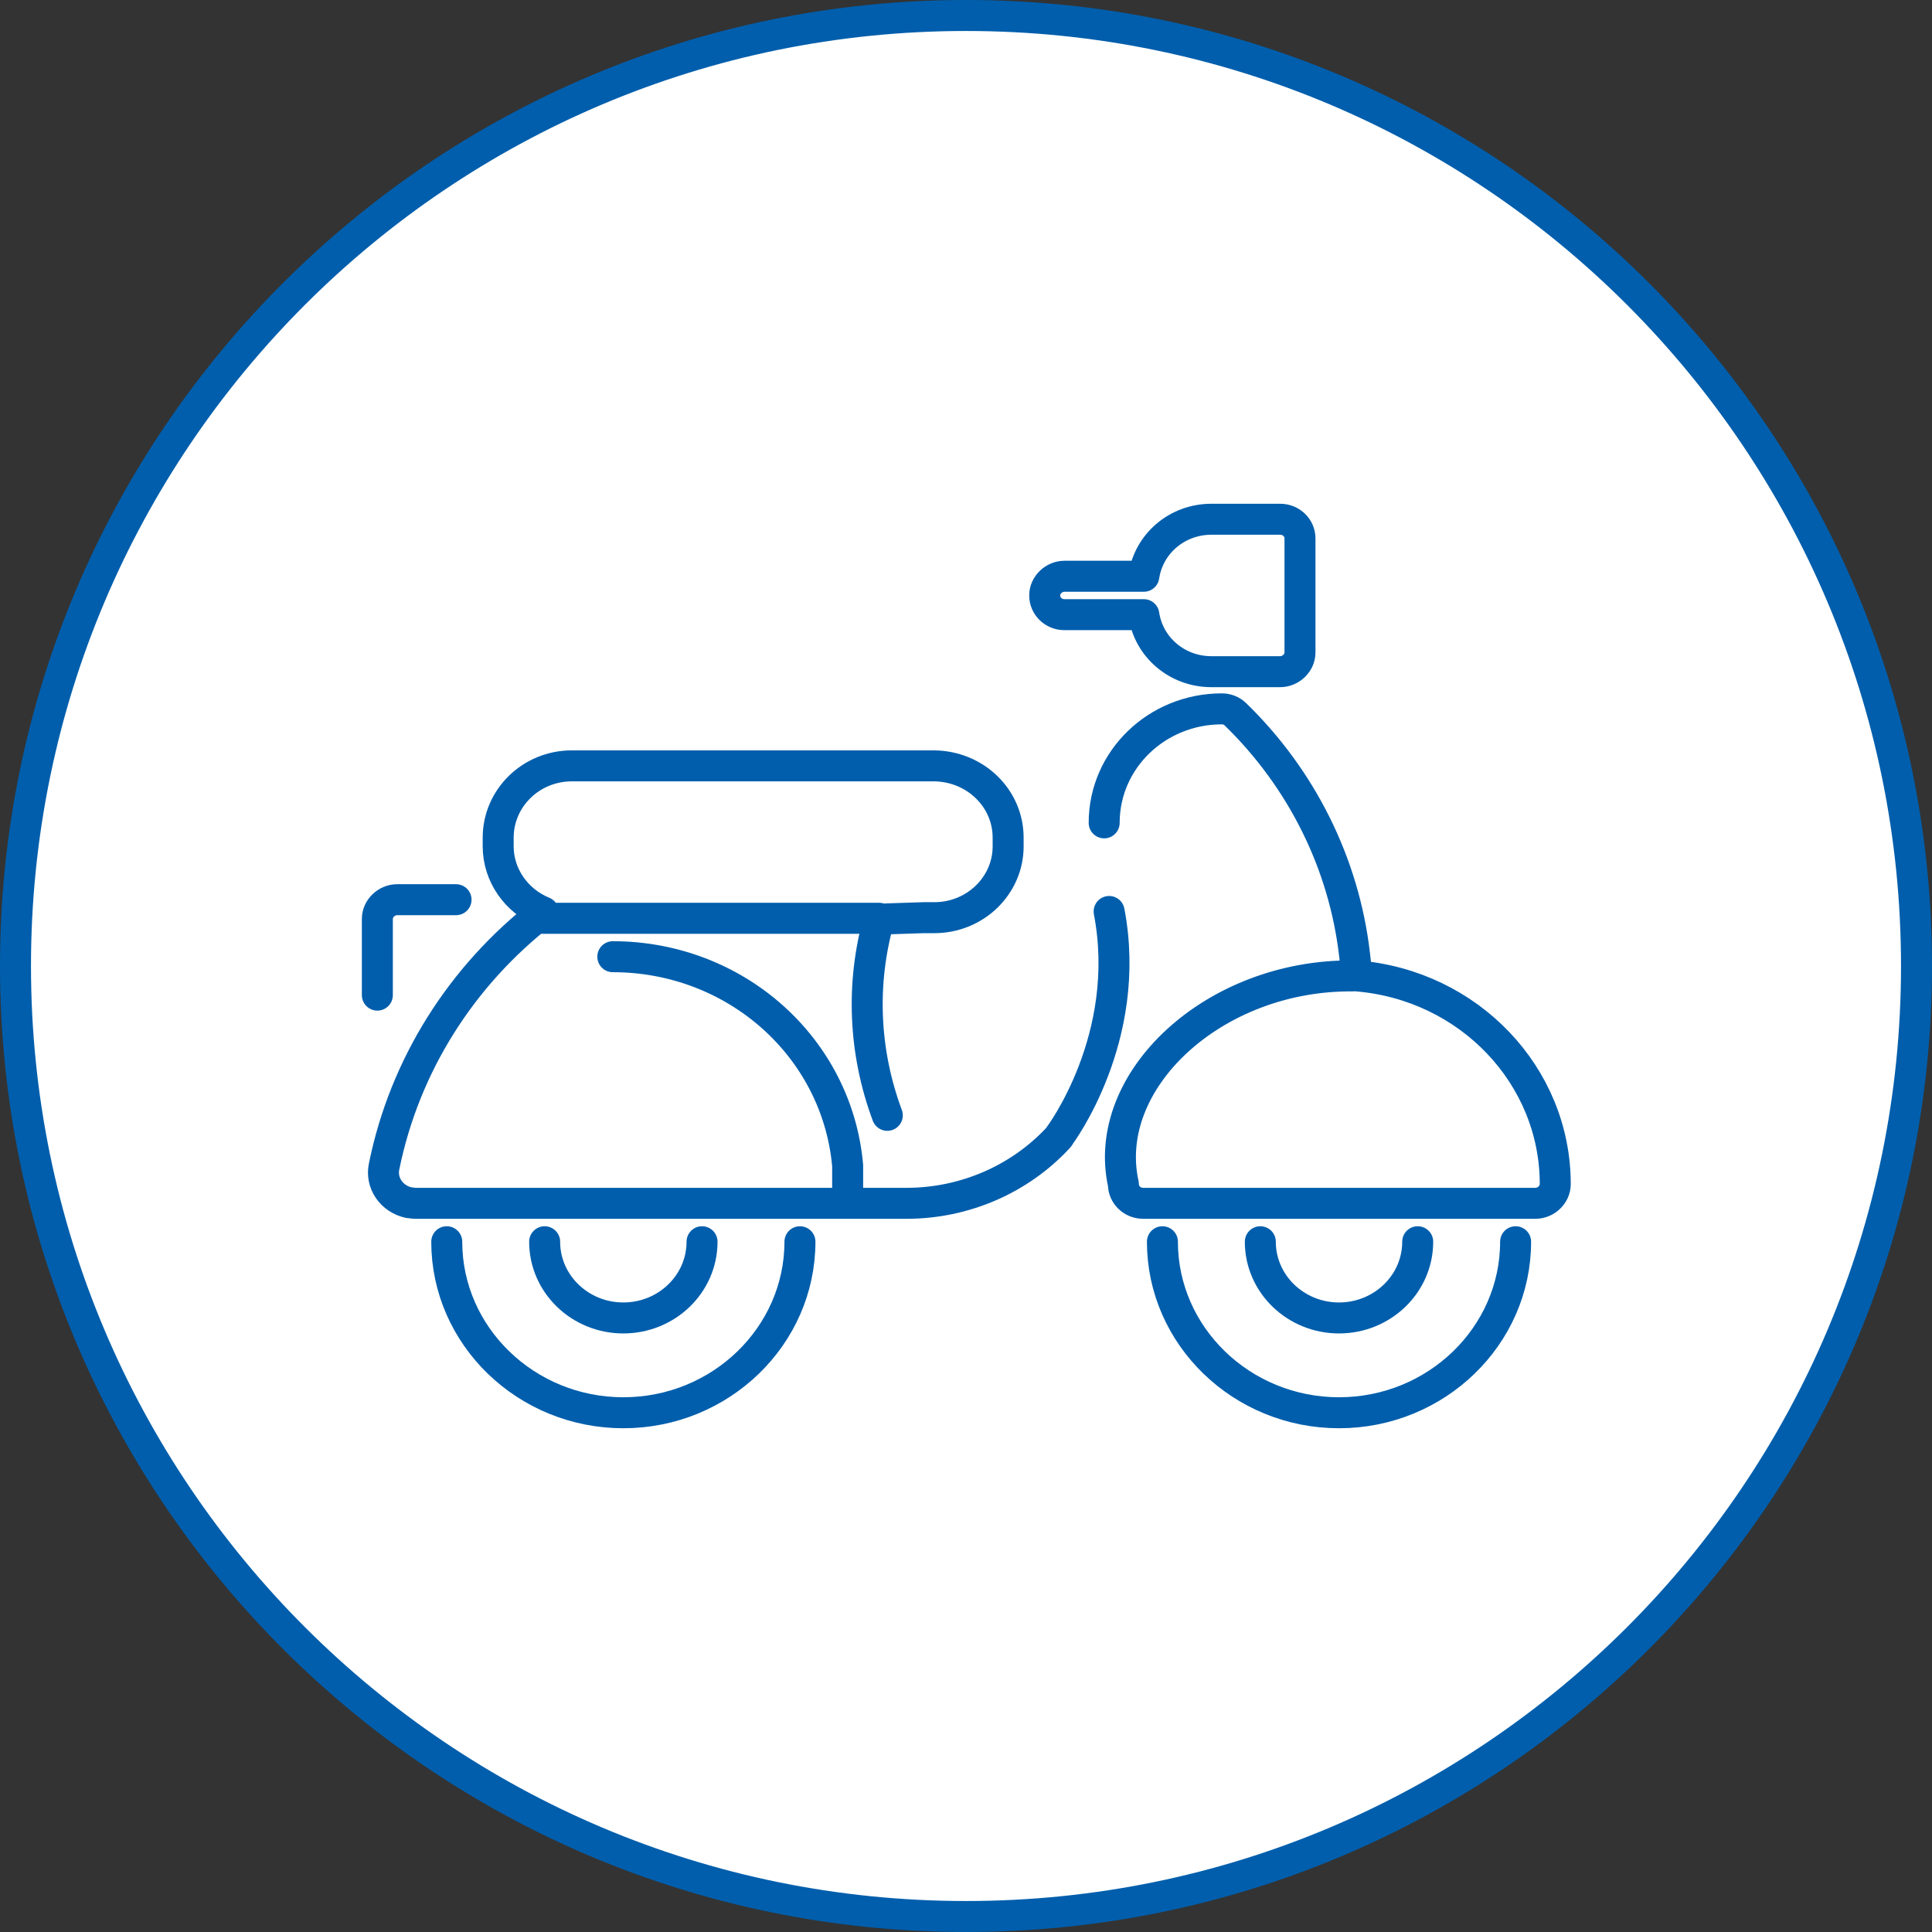 <?xml version="1.0" encoding="UTF-8"?>
<svg id="Layer_1" data-name="Layer 1" xmlns="http://www.w3.org/2000/svg" xmlns:xlink="http://www.w3.org/1999/xlink" viewBox="0 0 31.18 31.18">
  <rect x="0" y="0" width="31.18" height="31.18" fill="#333333" stroke="none"/>
  <defs>
    <style>
      .cls-1 {
        clip-path: url(#clippath);
      }

      .cls-2, .cls-3, .cls-4 {
        fill: none;
      }

      .cls-2, .cls-5 {
        stroke-width: 0px;
      }

      .cls-3 {
        stroke-linecap: round;
        stroke-linejoin: round;
      }

      .cls-3, .cls-4 {
        stroke: #005eac;
        stroke-width: .5px;
      }

      .cls-6 {
        clip-path: url(#clippath-1);
      }

      .cls-7 {
        clip-path: url(#clippath-2);
      }

      .cls-4 {
        stroke-miterlimit: 10;
      }

      .cls-5 {
        fill: #fff;
      }
    </style>
    <clipPath id="clippath">
      <rect class="cls-2" x="0" width="31.18" height="31.18"/>
    </clipPath>
    <clipPath id="clippath-1">
      <path class="cls-2" d="M.25,15.59c0,8.47,6.87,15.34,15.34,15.34s15.34-6.87,15.34-15.34S24.06.25,15.59.25.25,7.12.25,15.59"/>
    </clipPath>
    <clipPath id="clippath-2">
      <rect class="cls-2" x="0" width="31.18" height="31.18"/>
    </clipPath>
  </defs>
  <g class="cls-1">
    <path class="cls-5" d="M15.59,30.93c8.47,0,15.34-6.87,15.34-15.34S24.06.25,15.59.25.25,7.12.25,15.59s6.87,15.34,15.34,15.34"/>
  </g>
  <g class="cls-6">
    <path class="cls-3" d="M18.46,9.92c.08.53.54.92,1.09.92h1.11c.17,0,.32-.14.32-.31v-1.84c0-.17-.14-.31-.32-.31h-1.11c-.55,0-1.01.39-1.09.92h-1.28c-.17,0-.32.14-.32.31s.14.31.32.31h1.28ZM7.36,14.52h-.95c-.17,0-.32.14-.32.31v1.23M8.72,14.82h5.47c-.3,1.05-.25,2.16.13,3.18M14.3,14.83l.61-.02h.17c.66,0,1.19-.52,1.19-1.15v-.14c0-.64-.53-1.15-1.19-1.16h-5.85c-.66,0-1.19.52-1.19,1.16v.14c0,.46.29.88.73,1.06-1.33,1.03-2.24,2.48-2.57,4.1-.06.27.12.53.4.59.03,0,.07.01.1.01h7.93c.94,0,1.83-.39,2.45-1.06,0,0,.02-.02.02-.03,0,0,1.19-1.58.8-3.62M13.68,19.34v-.53c-.17-1.91-1.81-3.37-3.79-3.37M21.83,15.75c-2.24-.02-4.07,1.69-3.7,3.36,0,.17.14.31.32.31h6.33c.17,0,.32-.14.32-.31,0-1.75-1.39-3.21-3.2-3.36l-.04-.35c-.17-1.46-.85-2.83-1.92-3.87-.06-.06-.14-.09-.22-.09-1.05,0-1.9.82-1.9,1.84M7.21,20.04c0,1.52,1.28,2.76,2.85,2.76s2.85-1.24,2.85-2.76M8.79,20.04c0,.68.57,1.23,1.27,1.23s1.27-.55,1.27-1.23M18.76,20.04c0,1.52,1.28,2.76,2.85,2.76s2.85-1.24,2.85-2.76M20.34,20.04c0,.68.57,1.23,1.27,1.23s1.27-.55,1.27-1.23"/>
  </g>
  <g class="cls-7">
    <path class="cls-4" d="M15.59,30.93c8.47,0,15.34-6.87,15.34-15.34S24.06.25,15.59.25.25,7.12.25,15.59s6.87,15.34,15.34,15.34Z"/>
  </g>
</svg>